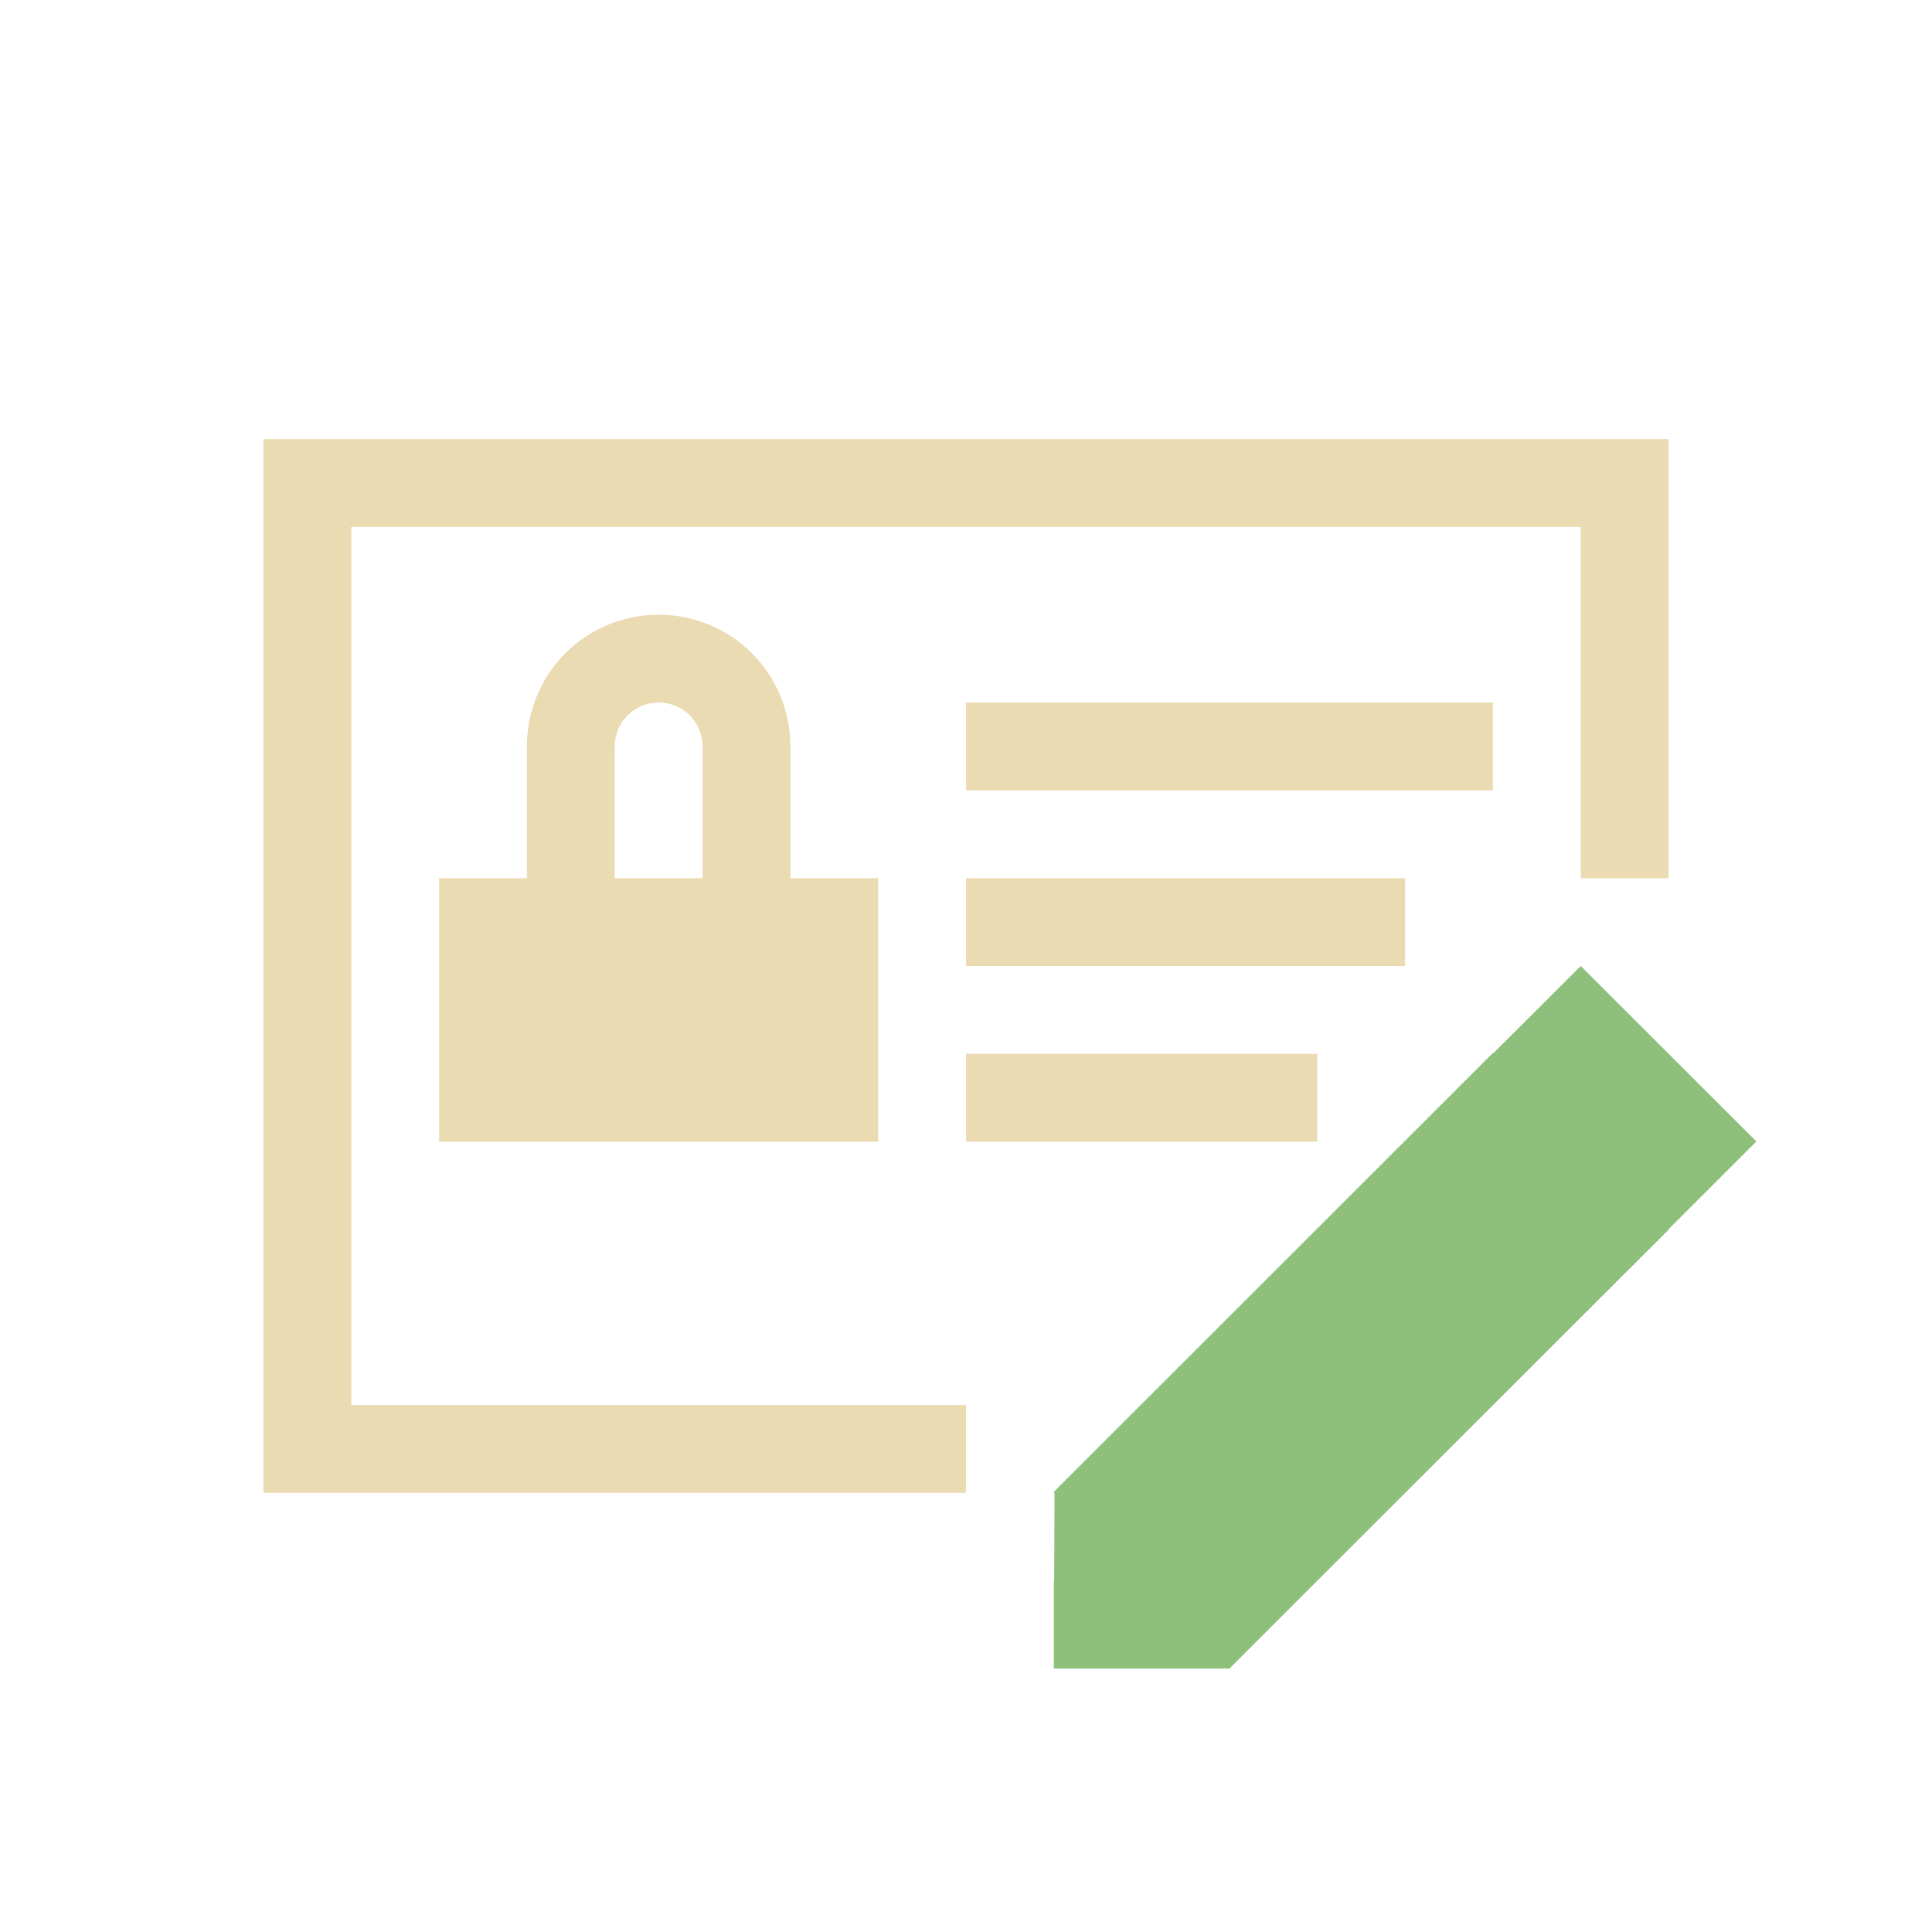 <svg xmlns="http://www.w3.org/2000/svg" viewBox="0 0 22 22">
  <defs id="defs3051">
    <style type="text/css" id="current-color-scheme">
      .ColorScheme-Text {
        color:#ebdbb2;
      }
      </style>
  </defs>
 <path 
     style="fill:currentColor;fill-opacity:1;stroke:none" 
     d="M 3 5 L 3 17 L 11 17 L 11 16 L 4 16 L 4 6 L 18 6 L 18 10 L 19 10 L 19 5 L 3 5 z M 7.5 7 C 6.669 7 6 7.669 6 8.5 L 6 10 L 5 10 L 5 13 L 10 13 L 10 10 L 9 10 L 9 8.5 C 9 7.669 8.331 7 7.5 7 z M 7.5 8 C 7.777 8 8 8.223 8 8.5 L 8 10 L 7 10 L 7 8.5 C 7 8.223 7.223 8 7.5 8 z M 11 8 L 11 9 L 17 9 L 17 8 L 11 8 z M 11 10 L 11 11 L 16 11 L 16 10 L 11 10 z M 11 12 L 11 13 L 15 13 L 15 12 L 11 12 z "
     class="ColorScheme-Text"
     />
 <path 
     style="fill:#8ec07c;fill-opacity:1;stroke:none" 
     d="M 18 11 L 17.004 11.994 L 17 11.99 L 12 16.988 L 12.006 16.994 L 12 17 L 12.008 17.008 L 12.004 18 L 12 18 L 12 18.99 L 12 19 L 14 19 L 14.006 18.994 L 14.01 18.99 C 14.014 18.99 14.016 18.992 14.02 18.992 L 14.014 18.986 L 15 18 L 19 14.004 C 18.996 14.006 18.995 14.007 18.99 14.01 L 19 13.998 L 19.998 13 L 20 12.998 L 18 11 z "
     />
</svg>
